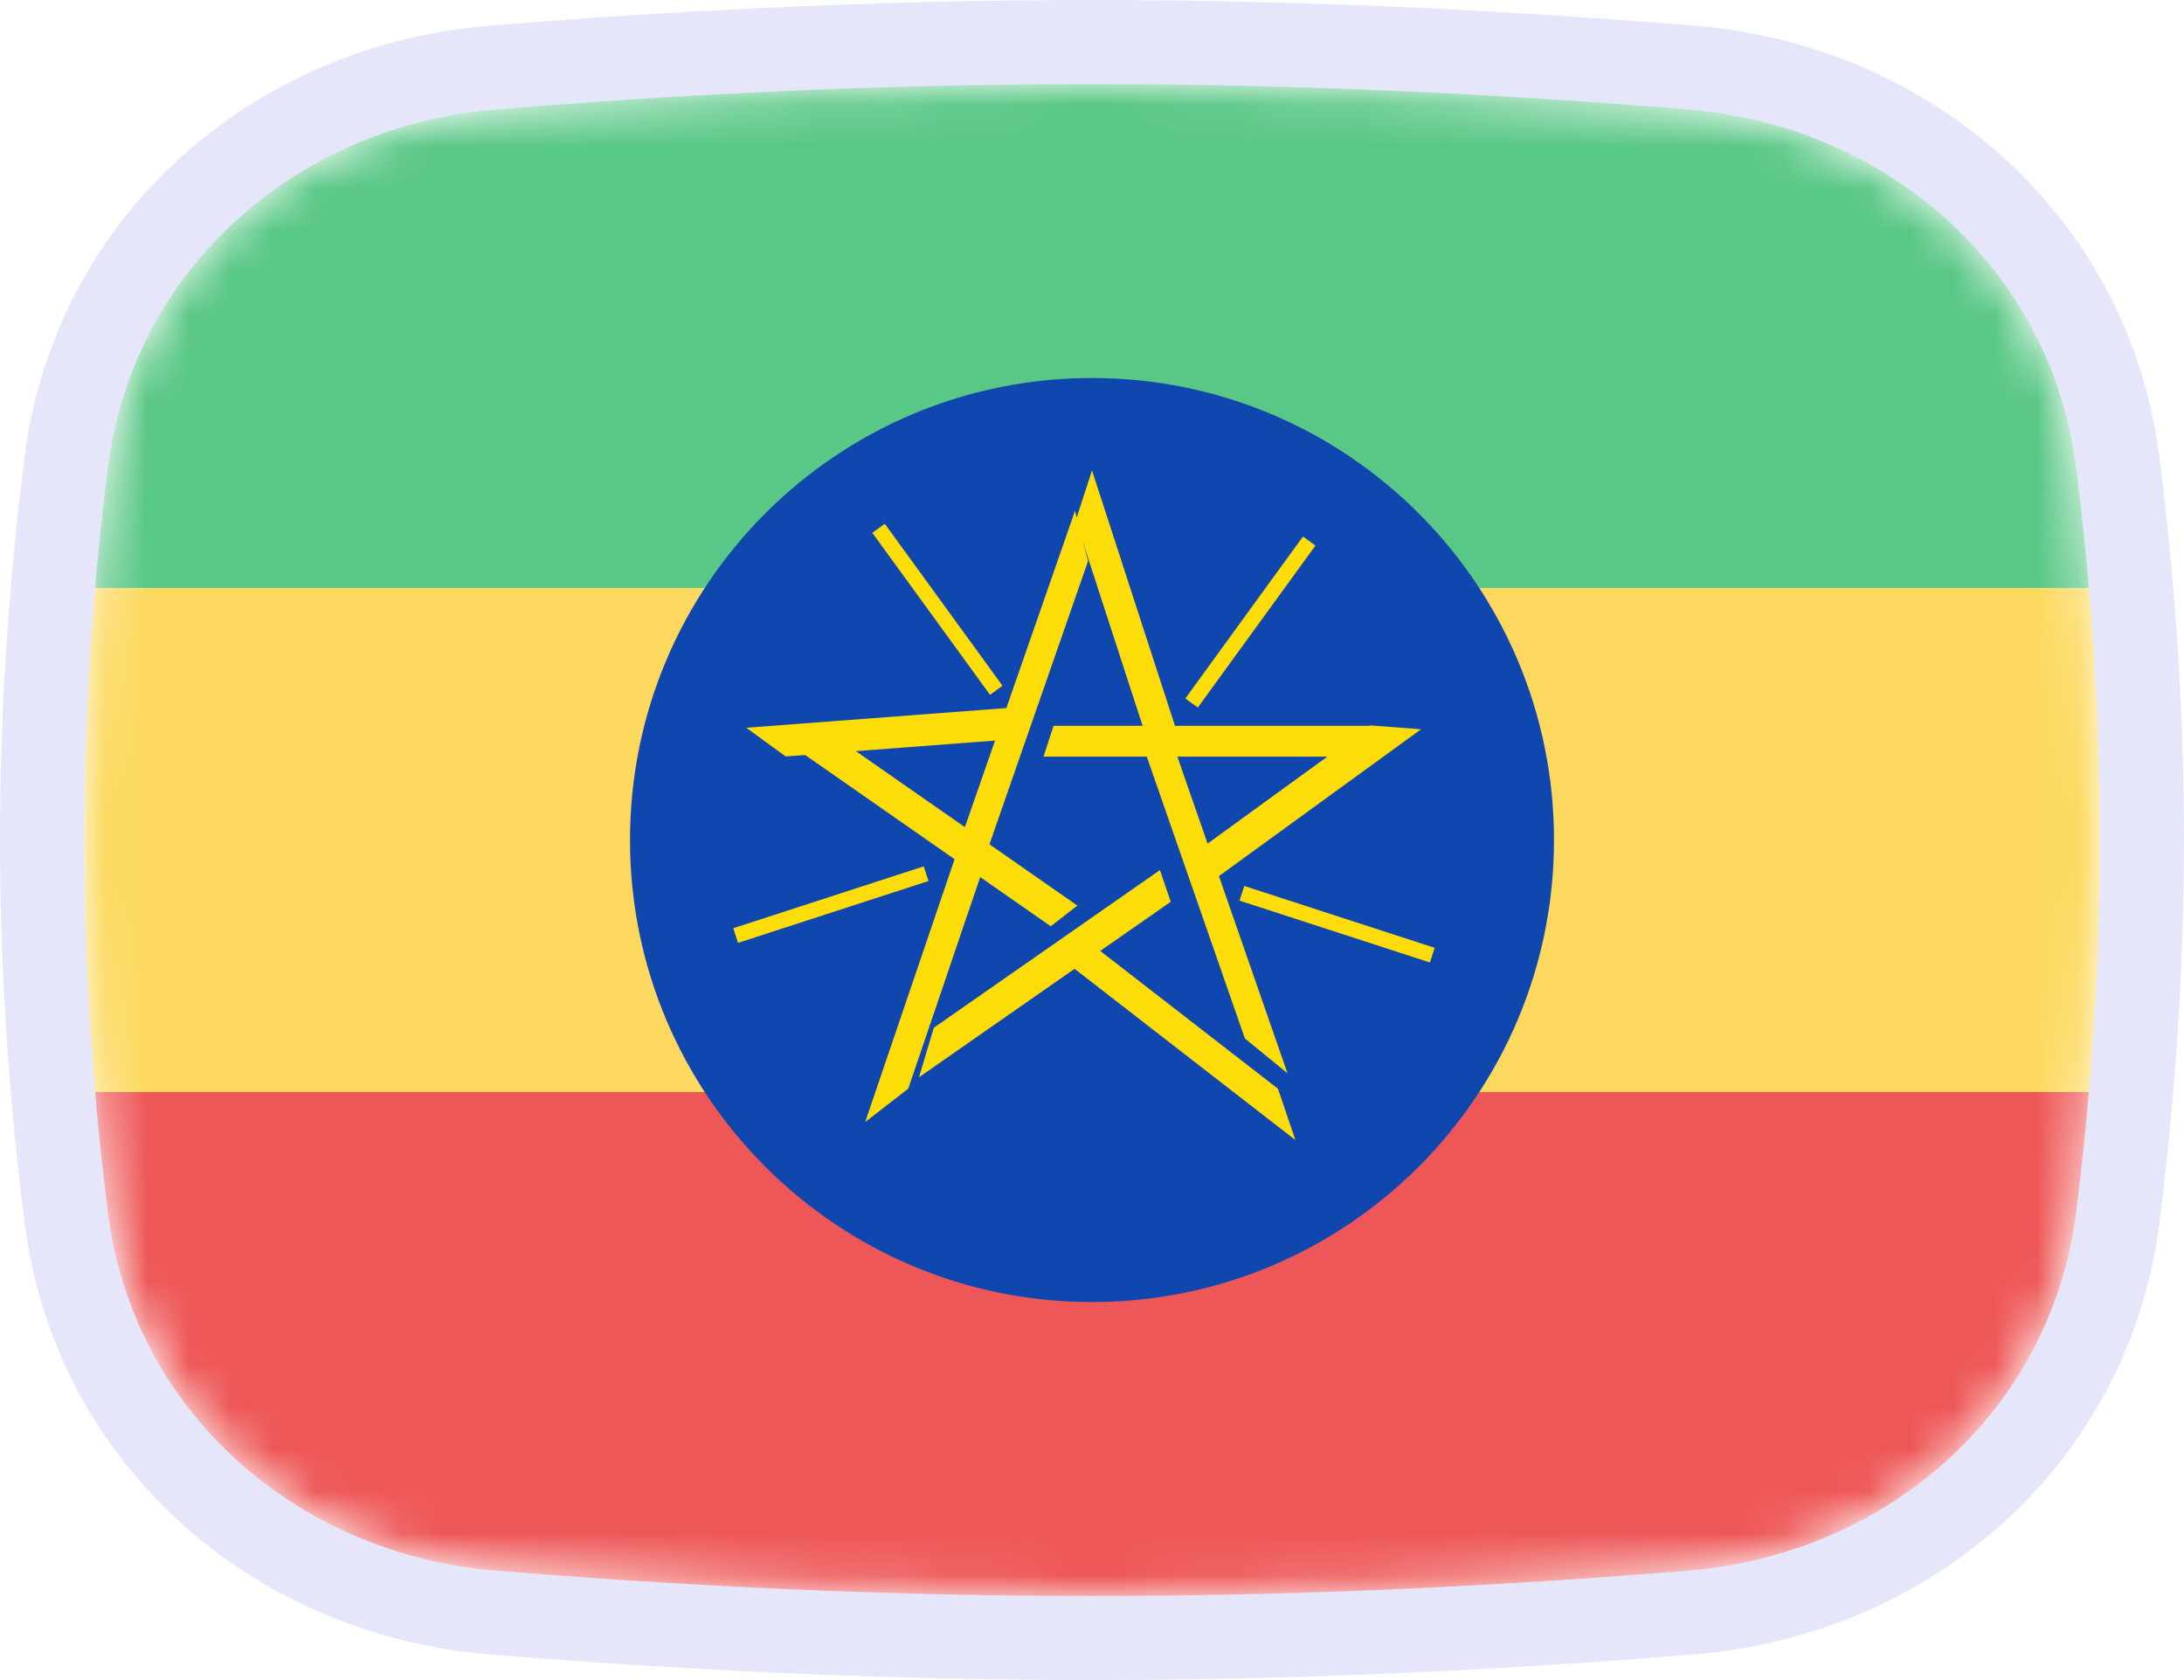 <svg width="52" height="40" viewBox="0 0 52 40" fill="none" xmlns="http://www.w3.org/2000/svg">
<mask id="mask0_1_40775" style="mask-type:alpha" maskUnits="userSpaceOnUse" x="2" y="2" width="48" height="36">
<path d="M2.569 11.136C3.167 6.412 7.042 3.002 11.786 2.609C15.641 2.289 20.62 2 26 2C31.38 2 36.359 2.289 40.214 2.609C44.959 3.002 48.833 6.412 49.431 11.136C49.752 13.676 50 16.704 50 20C50 23.296 49.752 26.324 49.431 28.864C48.833 33.587 44.959 36.998 40.214 37.391C36.359 37.711 31.38 38 26 38C20.62 38 15.641 37.711 11.786 37.391C7.042 36.998 3.167 33.587 2.569 28.864C2.248 26.324 2 23.296 2 20C2 16.704 2.248 13.676 2.569 11.136Z" fill="#00D0BF"/>
</mask>
<g mask="url(#mask0_1_40775)">
<rect x="2" y="26" width="48" height="12" fill="#EE5757"/>
<rect x="2" y="14" width="48" height="12" fill="#FCD95E"/>
<rect x="2" y="2" width="48" height="12" fill="#59C785"/>
</g>
<path d="M11.704 1.612C6.531 2.041 2.239 5.777 1.577 11.01C1.252 13.584 1 16.655 1 20C1 23.345 1.252 26.416 1.577 28.99C2.239 34.223 6.531 37.959 11.704 38.388C15.578 38.709 20.585 39 26 39C31.415 39 36.422 38.709 40.297 38.388C45.469 37.959 49.761 34.223 50.423 28.99C50.748 26.416 51 23.345 51 20C51 16.655 50.748 13.584 50.423 11.01C49.761 5.777 45.469 2.041 40.297 1.612C36.422 1.291 31.415 1 26 1C20.585 1 15.578 1.291 11.704 1.612Z" stroke="#E6E6FA" stroke-width="2"/>
<path d="M26 31C32.075 31 37 26.075 37 20C37 13.925 32.075 9 26 9C19.925 9 15 13.925 15 20C15 26.075 19.925 31 26 31Z" fill="#0F47AF"/>
<path d="M26 11.2L25.614 12.387L27.205 17.281H25.084L24.846 18.014H31.644L32.654 17.281H27.976L26 11.2Z" fill="#FCDD09"/>
<path d="M28.371 16.737L31.172 12.881L28.371 16.737Z" fill="black"/>
<path d="M28.371 16.737L31.172 12.881" stroke="#FCDD09" stroke-width="0.367"/>
<path d="M33.834 17.363L32.626 17.271L28.752 20.085L28.012 17.957L27.265 17.901L29.639 24.723L30.655 25.554L29.022 20.859L33.834 17.363Z" fill="#FCDD09"/>
<path d="M29.569 21.268L34.102 22.741L29.569 21.268Z" fill="black"/>
<path d="M29.569 21.268L34.102 22.741" stroke="#FCDD09" stroke-width="0.367"/>
<path d="M30.843 27.143L30.428 25.921L26.196 22.64L27.875 21.47L27.618 20.715L22.234 24.469L21.88 25.649L25.585 23.066L30.843 27.143Z" fill="#FCDD09"/>
<path d="M20.599 26.715L21.625 25.919L23.338 20.882L25.017 22.053L25.652 21.561L20.268 17.807L19.023 17.873L22.728 20.456L20.599 26.715Z" fill="#FCDD09"/>
<path d="M22.05 20.801L17.516 22.274L22.05 20.801Z" fill="black"/>
<path d="M22.05 20.801L17.516 22.274" stroke="#FCDD09" stroke-width="0.367"/>
<path d="M17.768 17.327L18.707 18.01L23.691 17.632L22.951 19.759L23.531 20.181L25.906 13.359L25.595 12.163L23.961 16.858L17.768 17.327Z" fill="#FCDD09"/>
<path d="M23.72 16.434L20.918 12.578L23.72 16.434Z" fill="black"/>
<path d="M23.72 16.434L20.918 12.578" stroke="#FCDD09" stroke-width="0.367"/>
</svg>
